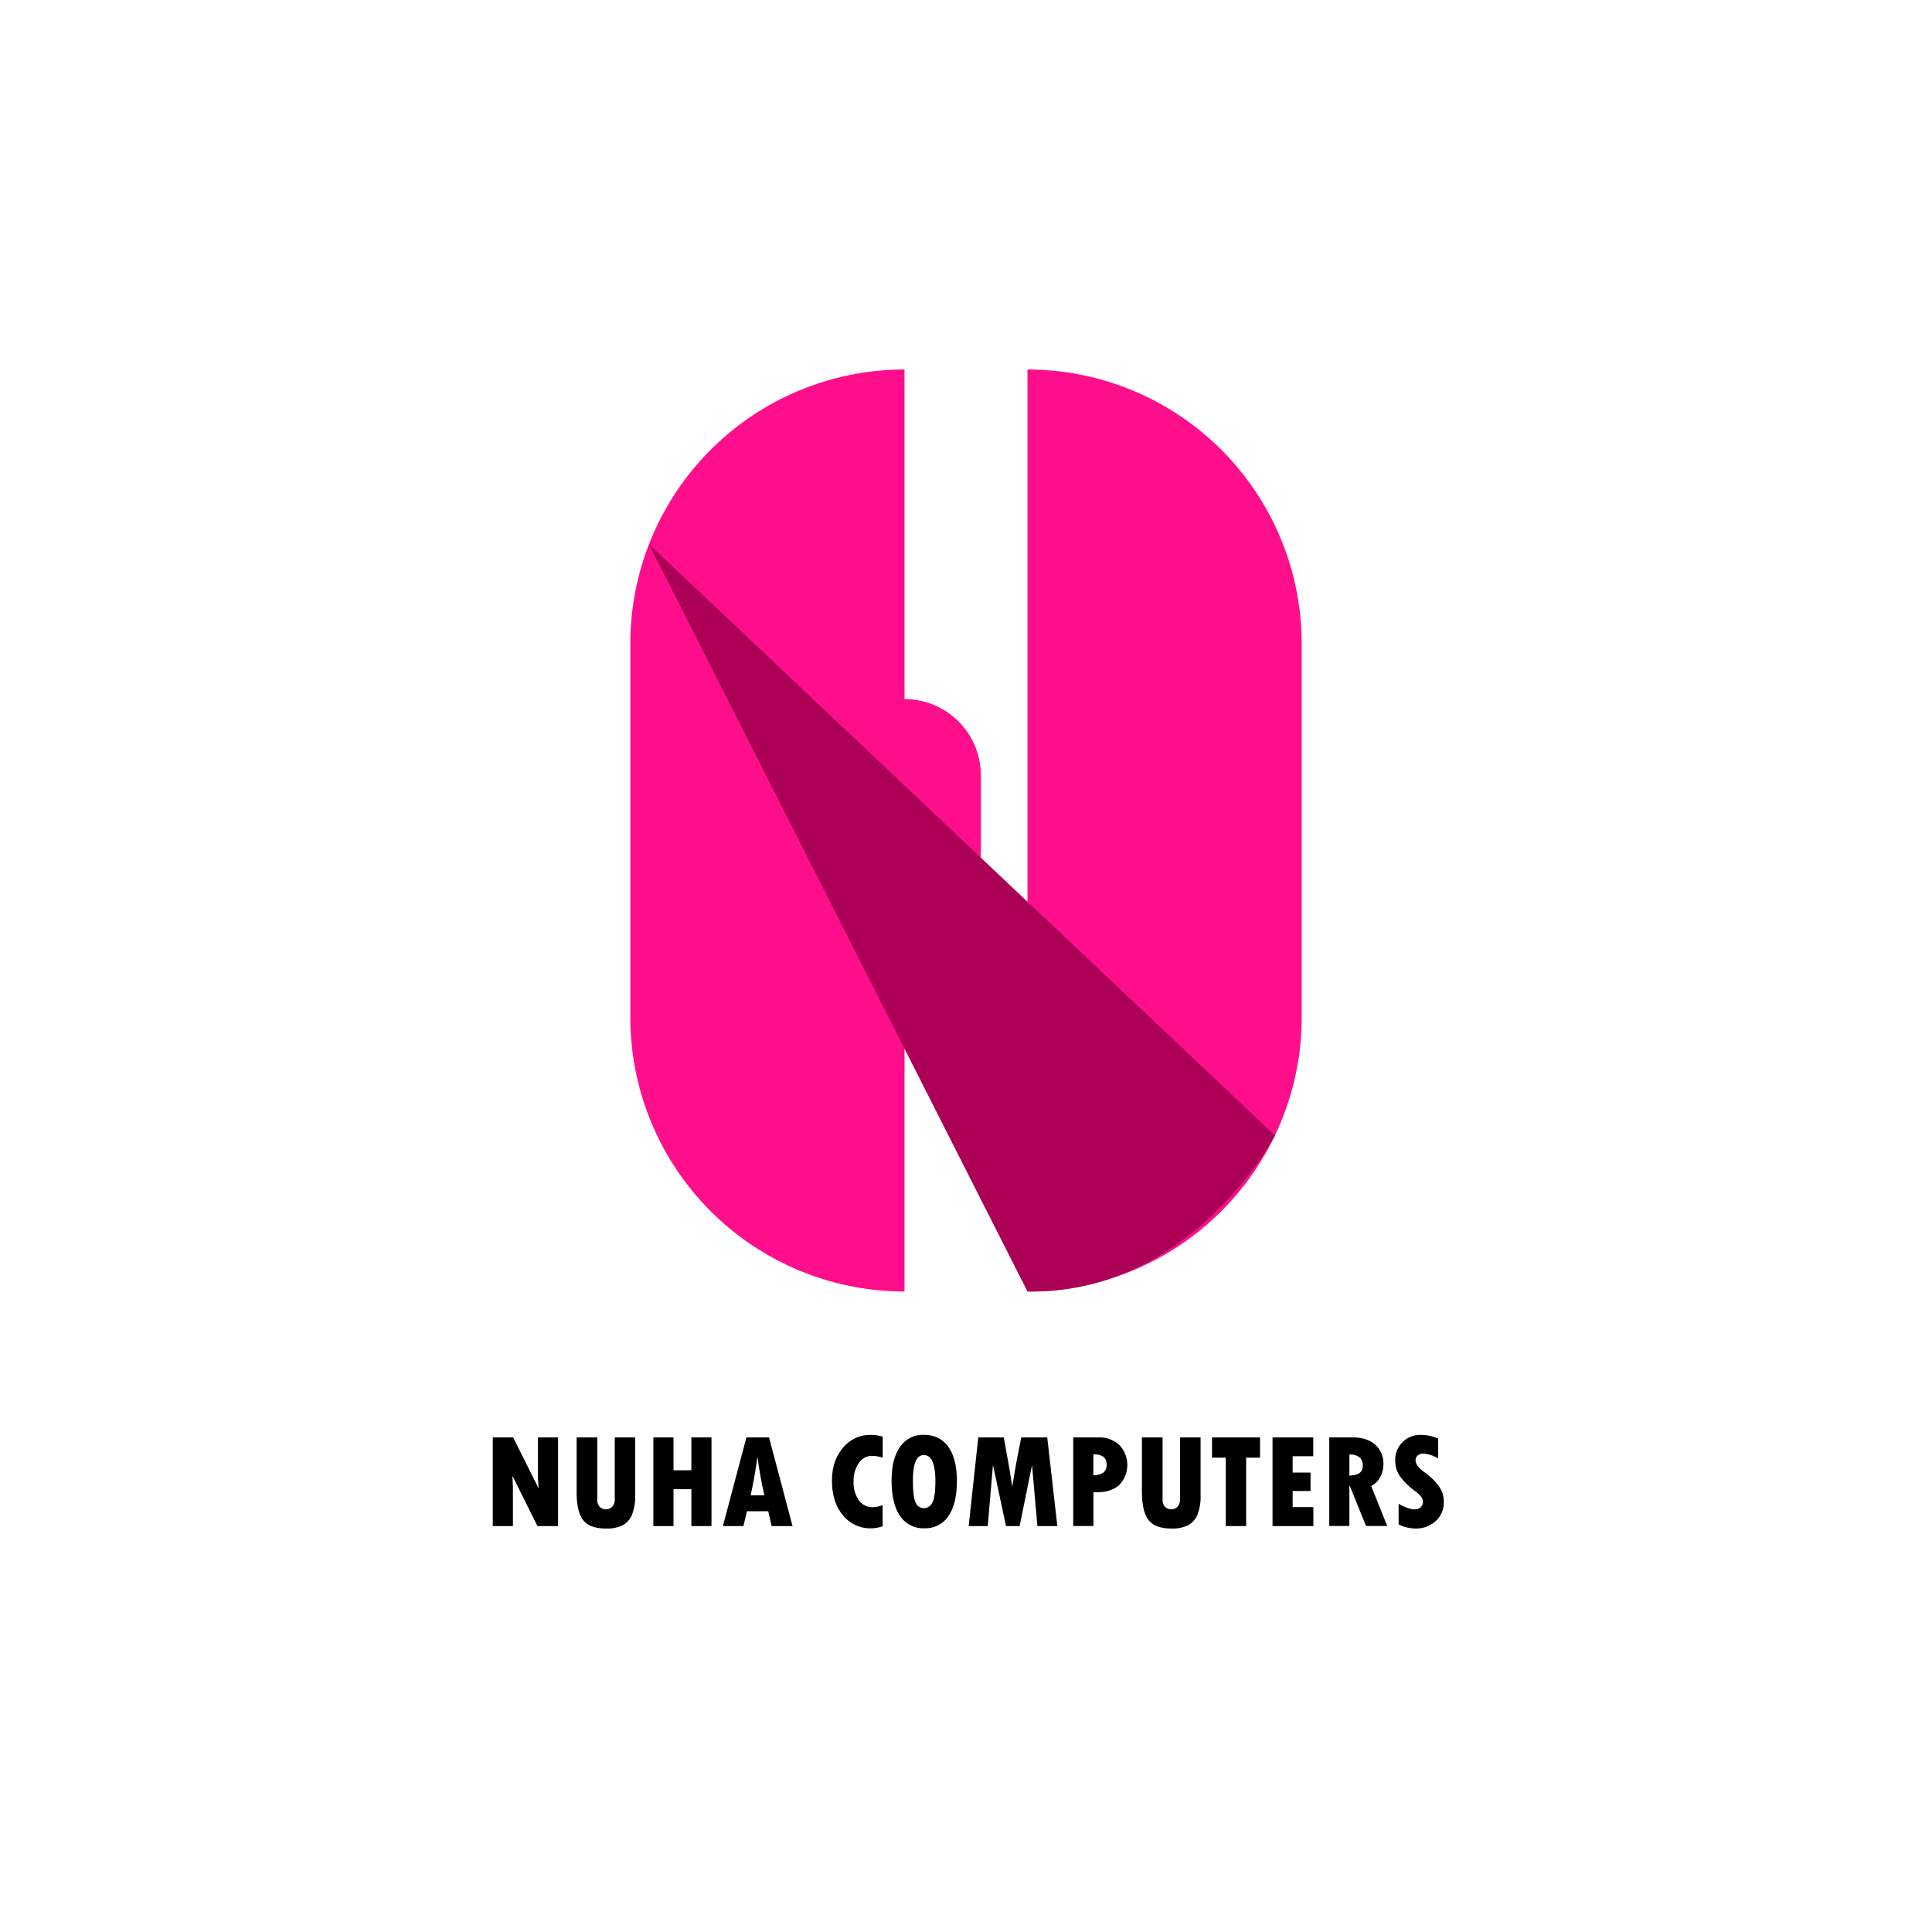 <svg id="Layer_1" data-name="Layer 1" xmlns="http://www.w3.org/2000/svg" viewBox="0 0 800 800"><defs><style>.cls-1{fill:#ff0e8c;}.cls-2{fill:#ab0055;}</style></defs><path class="cls-1" d="M406.15,321.07v69.1H374.54V534.79h0A113.57,113.57,0,0,1,261,421.22V266.53A113.57,113.57,0,0,1,374.54,153h0V289.47h0A31.6,31.6,0,0,1,406.15,321.07ZM539,266.53V421.22A113.57,113.57,0,0,1,425.46,534.79h0V153h0A113.56,113.56,0,0,1,539,266.53Z"/><path class="cls-2" d="M268.69,225.3,527.94,470.2s-34.52,65.86-102.48,64.59Z"/><path d="M204.05,595.19h8.42l10.59,21.18-.3-4V595.19h8.33v36.72h-8.55l-10.37-20.85.22,4.57v16.28h-8.34Z"/><path d="M238.77,595.19h8.55v25.86a4.1,4.1,0,0,0,1,2.87,3.68,3.68,0,0,0,5.24-.07,4.57,4.57,0,0,0,1-3.1V595.19H263v24.1a20.1,20.1,0,0,1-1.29,7.89,8.74,8.74,0,0,1-3.81,4.36,14.65,14.65,0,0,1-7,1.39q-6.65,0-9.38-3.41T238.77,618Z"/><path d="M270.54,595.19h8.34v13.62h7.4V595.19h8.33v36.72h-8.33V616.65h-7.4v15.26h-8.34Z"/><path d="M328.17,631.91h-8.66l-1.4-6.13H309.3l-1.46,6.13h-8.5l9.74-36.72h9.36Zm-11.66-12.73q-1.87-8.2-2.81-15.6h-.11q-1,7.62-2.77,15.6Z"/><path d="M365.48,623.25V632a15.55,15.55,0,0,1-4.74.85A14.51,14.51,0,0,1,349,627.39q-4.5-5.43-4.5-14.29,0-8.24,4.54-13.58a14.43,14.43,0,0,1,11.47-5.35,16.29,16.29,0,0,1,5,.72v8.74a14.36,14.36,0,0,0-4.52-.79,6.43,6.43,0,0,0-5.39,3,12.59,12.59,0,0,0-2.14,7.56,12.77,12.77,0,0,0,2.16,7.83,6.83,6.83,0,0,0,5.76,2.87A12.84,12.84,0,0,0,365.48,623.25Z"/><path d="M382.83,632.82a11.55,11.55,0,0,1-10.15-5.1q-3.49-5.1-3.49-14.73,0-8.9,3.51-13.85a11.31,11.31,0,0,1,9.78-5q6.67,0,10.22,5t3.53,14.22q0,9.25-3.48,14.35A11.29,11.29,0,0,1,382.83,632.82Zm-.3-30.31q-4.51,0-4.51,10.59,0,6.82,1.14,9.1a3.58,3.58,0,0,0,3.32,2.29,3.91,3.91,0,0,0,3.59-2.29q1.24-2.28,1.25-8.94Q387.32,602.51,382.53,602.51Z"/><path d="M405.09,595.19h10.54q2.25,11.88,3.54,20.44l.91-5.7c.37-2.21.76-4.38,1.18-6.49l1.63-8.25h10.75l4.18,36.72h-8.25l-2.23-25.25-5.14,25.25h-5.64l-5.39-25.3L409,631.91h-7.89Z"/><path d="M444.4,595.19h10.32a12.23,12.23,0,0,1,8.74,3.11,12,12,0,0,1,0,16.6q-3.35,3-9.25,3h-1.44v14H444.4Zm8.33,7v8.67a7.09,7.09,0,0,0,4.15-1.08,3.79,3.79,0,0,0,1.33-3.21,4,4,0,0,0-1.29-3.35A7.33,7.33,0,0,0,452.73,602.23Z"/><path d="M472.84,595.19h8.56v25.86a4.1,4.1,0,0,0,1,2.87,3.68,3.68,0,0,0,5.24-.07,4.57,4.57,0,0,0,1-3.1V595.19h8.5v24.1a20.1,20.1,0,0,1-1.29,7.89,8.83,8.83,0,0,1-3.81,4.36,14.65,14.65,0,0,1-7,1.39q-6.66,0-9.38-3.41T472.84,618Z"/><path d="M501.87,595.19h19.88v8.39H516v28.33h-8.44V603.58h-5.69Z"/><path d="M526.93,595.19h16.86V603h-8.53v6.77h7.4v7.62h-7.4v6.68h8.58v7.84H526.93Z"/><path d="M550.42,595.19h9.71q5.88,0,9.3,3a10.42,10.42,0,0,1,3.41,8.22,11.08,11.08,0,0,1-1.29,5.16,8.54,8.54,0,0,1-3.77,3.75l6.65,16.56h-8.8l-6.74-16.72h-.14v16.72h-8.33Zm8.33,7.1V611q5.54-.12,5.53-3.88a4.57,4.57,0,0,0-1.28-3.66A6.78,6.78,0,0,0,558.75,602.29Z"/><path d="M579.14,631.23v-8.56q4,2.31,6.66,2.31a3.45,3.45,0,0,0,2.47-.86,3,3,0,0,0,.91-2.3,3.35,3.35,0,0,0-.73-2.07,13.56,13.56,0,0,0-2.52-2.33,28.23,28.23,0,0,1-6.25-6.15,11,11,0,0,1-1.94-6.34,10.27,10.27,0,0,1,10.75-10.76,17.47,17.47,0,0,1,7,1.51v8.23a13.51,13.51,0,0,0-6-2,3.69,3.69,0,0,0-2.44.76,2.58,2.58,0,0,0-.89,2.08q0,2.31,4.15,5.2a24.92,24.92,0,0,1,5,4.8,10.91,10.91,0,0,1,2.54,7.16,10.32,10.32,0,0,1-3.32,7.88,11.84,11.84,0,0,1-8.45,3.13A15.87,15.87,0,0,1,579.14,631.23Z"/></svg>